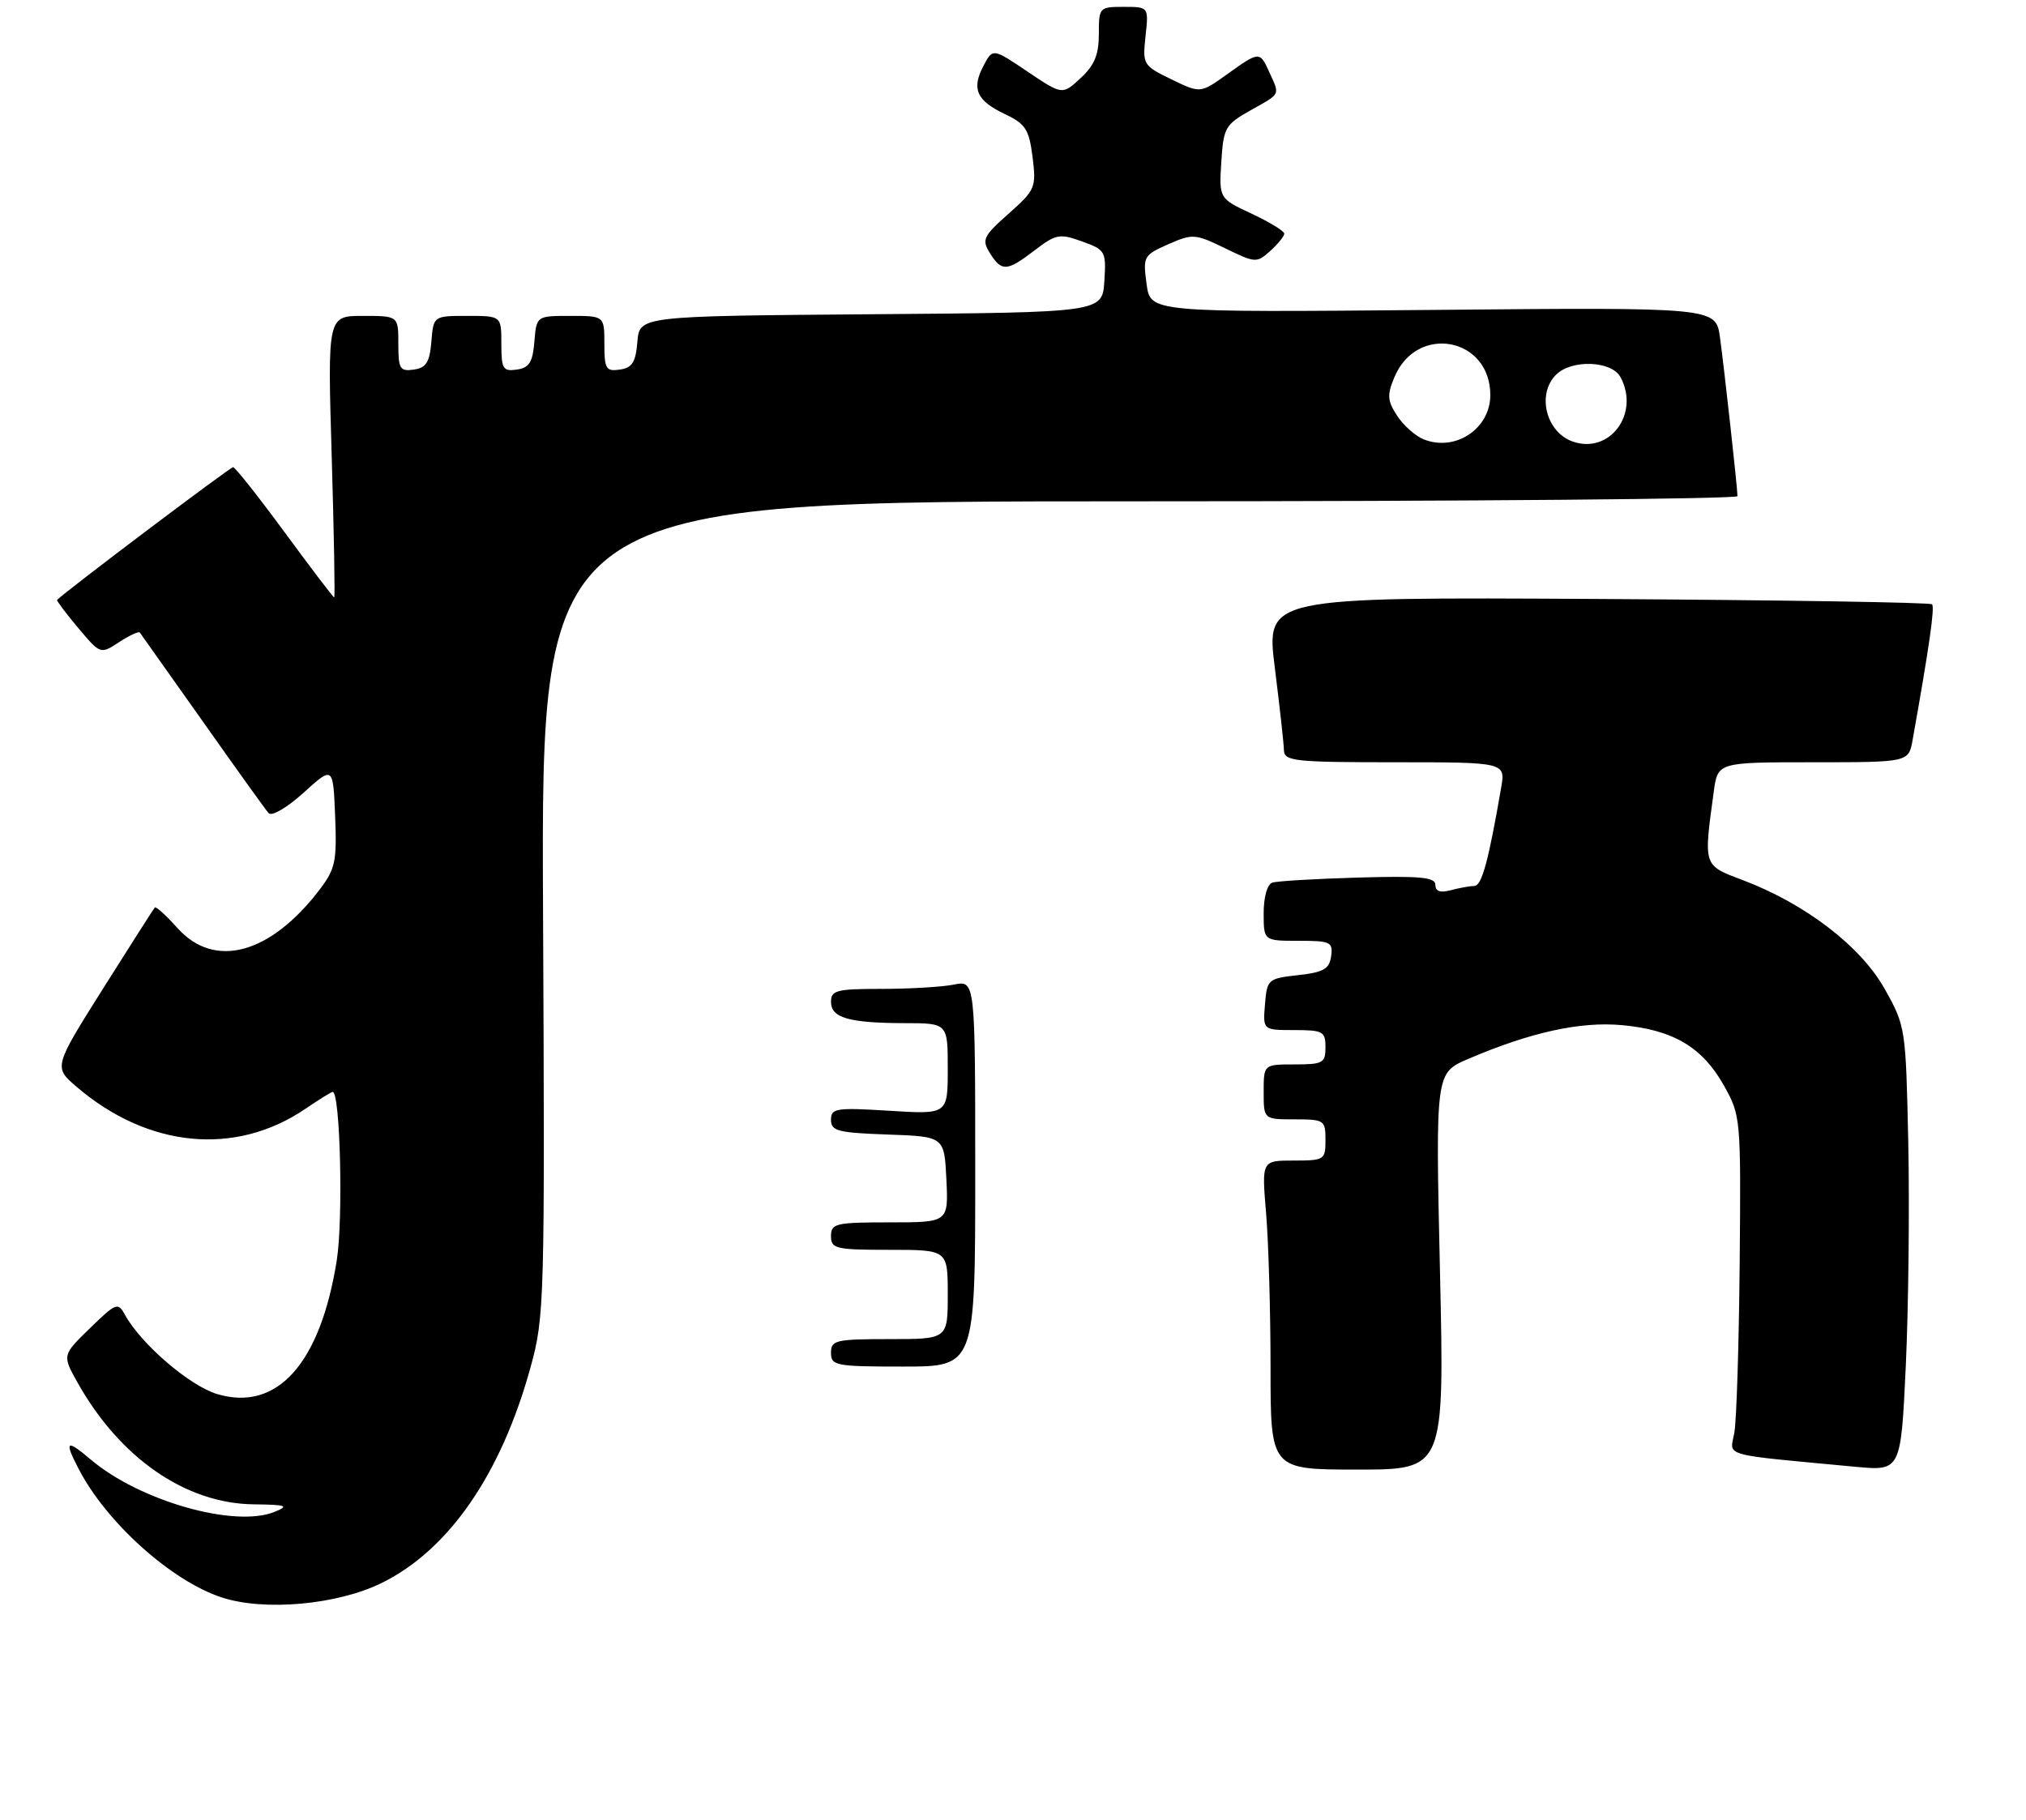 <?xml version="1.0" encoding="UTF-8" standalone="no"?>
<!DOCTYPE svg PUBLIC "-//W3C//DTD SVG 1.1//EN" "http://www.w3.org/Graphics/SVG/1.1/DTD/svg11.dtd" >
<svg xmlns="http://www.w3.org/2000/svg" xmlns:xlink="http://www.w3.org/1999/xlink" version="1.1" viewBox="0 0 295 265">
 <g >
 <path fill="currentColor"
d=" M 55.54 230.53 C 65.33 225.73 72.95 214.71 77.24 199.14 C 79.29 191.71 79.34 189.84 79.07 132.25 C 78.80 73.00 78.80 73.00 165.90 73.00 C 213.81 73.00 253.00 72.66 252.99 72.25 C 252.98 71.01 251.08 53.82 250.44 49.13 C 249.84 44.75 249.84 44.75 208.67 45.13 C 167.50 45.50 167.50 45.50 166.95 41.36 C 166.41 37.35 166.51 37.16 170.10 35.57 C 173.66 34.01 174.01 34.03 178.38 36.15 C 182.81 38.31 182.99 38.32 184.97 36.53 C 186.09 35.52 187.00 34.39 187.00 34.02 C 187.00 33.65 184.86 32.34 182.25 31.12 C 177.50 28.90 177.50 28.90 177.83 23.58 C 178.15 18.58 178.39 18.15 182.08 16.07 C 186.54 13.57 186.37 13.91 184.84 10.55 C 183.42 7.43 183.41 7.43 178.64 10.84 C 174.78 13.60 174.78 13.60 170.56 11.55 C 166.44 9.55 166.35 9.41 166.80 5.25 C 167.26 1.00 167.26 1.00 163.63 1.00 C 160.07 1.00 160.00 1.07 160.00 4.96 C 160.00 7.96 159.36 9.52 157.34 11.38 C 154.69 13.84 154.69 13.84 149.62 10.43 C 144.55 7.01 144.55 7.01 143.20 9.59 C 141.43 12.96 142.19 14.65 146.35 16.63 C 149.34 18.05 149.84 18.85 150.35 22.88 C 150.90 27.31 150.76 27.65 146.87 31.11 C 143.15 34.41 142.92 34.90 144.14 36.86 C 145.86 39.60 146.59 39.55 150.67 36.44 C 153.77 34.07 154.29 33.98 157.56 35.16 C 160.97 36.39 161.08 36.59 160.80 40.97 C 160.50 45.50 160.50 45.50 126.81 45.76 C 93.12 46.03 93.12 46.03 92.81 49.76 C 92.56 52.76 92.06 53.56 90.25 53.82 C 88.23 54.11 88.00 53.72 88.00 50.07 C 88.00 46.00 88.00 46.00 83.06 46.00 C 78.12 46.00 78.12 46.00 77.81 49.75 C 77.56 52.76 77.06 53.56 75.25 53.82 C 73.23 54.11 73.00 53.72 73.00 50.07 C 73.00 46.00 73.00 46.00 68.06 46.00 C 63.12 46.00 63.12 46.00 62.81 49.75 C 62.56 52.76 62.06 53.56 60.25 53.82 C 58.23 54.11 58.00 53.72 58.00 50.07 C 58.00 46.00 58.00 46.00 52.84 46.00 C 47.69 46.00 47.69 46.00 48.30 66.50 C 48.63 77.78 48.80 87.00 48.66 87.00 C 48.53 87.00 45.28 82.74 41.46 77.53 C 37.63 72.32 34.25 68.05 33.94 68.03 C 33.53 68.01 9.74 85.95 8.31 87.36 C 8.21 87.46 9.58 89.29 11.37 91.42 C 14.62 95.29 14.62 95.29 17.34 93.51 C 18.84 92.53 20.20 91.90 20.36 92.11 C 20.52 92.33 24.63 98.12 29.49 105.00 C 34.34 111.88 38.67 117.91 39.11 118.41 C 39.56 118.92 41.79 117.62 44.21 115.43 C 48.50 111.54 48.50 111.54 48.80 118.87 C 49.06 125.44 48.83 126.54 46.52 129.57 C 39.34 138.97 31.21 141.16 25.83 135.13 C 24.19 133.30 22.71 131.96 22.54 132.15 C 22.37 132.34 18.98 137.65 15.01 143.95 C 7.81 155.39 7.81 155.39 11.15 158.26 C 21.54 167.16 34.25 168.39 44.43 161.49 C 46.44 160.12 48.25 159.00 48.44 159.00 C 49.54 159.00 49.99 177.48 49.04 183.50 C 46.66 198.56 40.35 205.62 31.61 203.00 C 27.63 201.81 20.54 195.72 18.22 191.50 C 17.17 189.59 16.94 189.68 13.09 193.42 C 9.06 197.34 9.06 197.34 11.28 201.31 C 17.45 212.32 27.03 218.95 36.95 219.06 C 41.73 219.12 42.15 219.27 40.00 220.15 C 34.22 222.52 20.39 218.60 13.25 212.57 C 9.65 209.52 9.31 209.77 11.44 213.88 C 15.49 221.71 24.94 230.21 32.29 232.62 C 38.49 234.65 49.06 233.70 55.54 230.53 Z  M 209.67 185.12 C 209.02 156.24 209.02 156.24 213.76 154.21 C 222.87 150.31 230.07 148.73 236.17 149.28 C 243.61 149.96 247.86 152.47 251.00 158.05 C 253.47 162.45 253.50 162.75 253.31 184.00 C 253.20 195.82 252.85 206.92 252.53 208.65 C 251.88 212.17 250.30 211.72 270.14 213.59 C 276.78 214.21 276.78 214.21 277.50 198.85 C 277.89 190.41 278.05 175.85 277.86 166.50 C 277.50 149.67 277.47 149.44 274.42 144.00 C 270.96 137.81 262.86 131.60 253.78 128.17 C 247.96 125.97 248.04 126.23 249.54 115.25 C 250.12 111.00 250.12 111.00 264.02 111.00 C 277.91 111.00 277.91 111.00 278.49 107.75 C 280.91 94.20 281.74 88.43 281.32 88.00 C 281.05 87.72 259.12 87.38 232.59 87.22 C 184.34 86.95 184.34 86.95 185.62 97.22 C 186.33 102.88 186.93 108.29 186.95 109.25 C 187.00 110.84 188.45 111.00 203.11 111.00 C 219.22 111.00 219.22 111.00 218.57 114.75 C 216.74 125.39 215.75 129.00 214.68 129.01 C 214.03 129.02 212.49 129.30 211.25 129.63 C 209.71 130.04 209.00 129.80 209.00 128.85 C 209.00 127.74 206.81 127.53 197.75 127.79 C 191.56 127.97 185.94 128.30 185.25 128.53 C 184.52 128.77 184.00 130.63 184.00 132.97 C 184.00 137.00 184.00 137.00 189.07 137.00 C 193.75 137.00 194.11 137.17 193.82 139.25 C 193.56 141.11 192.72 141.59 189.00 142.00 C 184.63 142.49 184.49 142.60 184.19 146.25 C 183.88 150.00 183.88 150.00 188.44 150.00 C 192.64 150.00 193.00 150.20 193.00 152.50 C 193.00 154.80 192.63 155.00 188.50 155.00 C 184.00 155.00 184.00 155.00 184.00 159.00 C 184.00 163.00 184.00 163.00 188.50 163.00 C 192.83 163.00 193.00 163.11 193.00 166.00 C 193.00 168.90 192.85 169.00 188.35 169.00 C 183.71 169.00 183.71 169.00 184.35 176.65 C 184.71 180.86 185.00 190.98 185.00 199.15 C 185.00 214.00 185.00 214.00 197.66 214.00 C 210.32 214.00 210.32 214.00 209.67 185.12 Z  M 121.00 197.00 C 121.00 195.16 121.67 195.00 129.50 195.00 C 138.00 195.00 138.00 195.00 138.00 188.50 C 138.00 182.00 138.00 182.00 129.50 182.00 C 121.67 182.00 121.00 181.84 121.00 180.00 C 121.00 178.16 121.67 178.00 129.55 178.00 C 138.10 178.00 138.10 178.00 137.80 171.75 C 137.50 165.50 137.50 165.50 129.25 165.21 C 122.00 164.95 121.00 164.70 121.00 163.07 C 121.00 161.38 121.71 161.27 129.50 161.75 C 138.00 162.28 138.00 162.28 138.00 155.64 C 138.00 149.00 138.00 149.00 131.75 148.99 C 123.59 148.97 121.00 148.22 121.00 145.88 C 121.00 144.21 121.82 144.00 128.37 144.00 C 132.43 144.00 137.16 143.72 138.87 143.38 C 142.00 142.75 142.00 142.75 142.00 170.88 C 142.00 199.00 142.00 199.00 131.50 199.00 C 121.67 199.00 121.00 198.87 121.00 197.00 Z  M 207.31 63.98 C 206.10 63.50 204.36 61.96 203.44 60.55 C 202.01 58.37 201.95 57.53 203.02 54.96 C 206.26 47.12 217.00 49.10 217.00 57.53 C 217.00 62.43 211.91 65.82 207.31 63.98 Z  M 229.00 64.30 C 225.11 62.93 223.73 57.41 226.57 54.57 C 228.84 52.30 234.68 52.52 235.96 54.93 C 238.81 60.24 234.39 66.18 229.00 64.30 Z "/>
</g>
</svg>